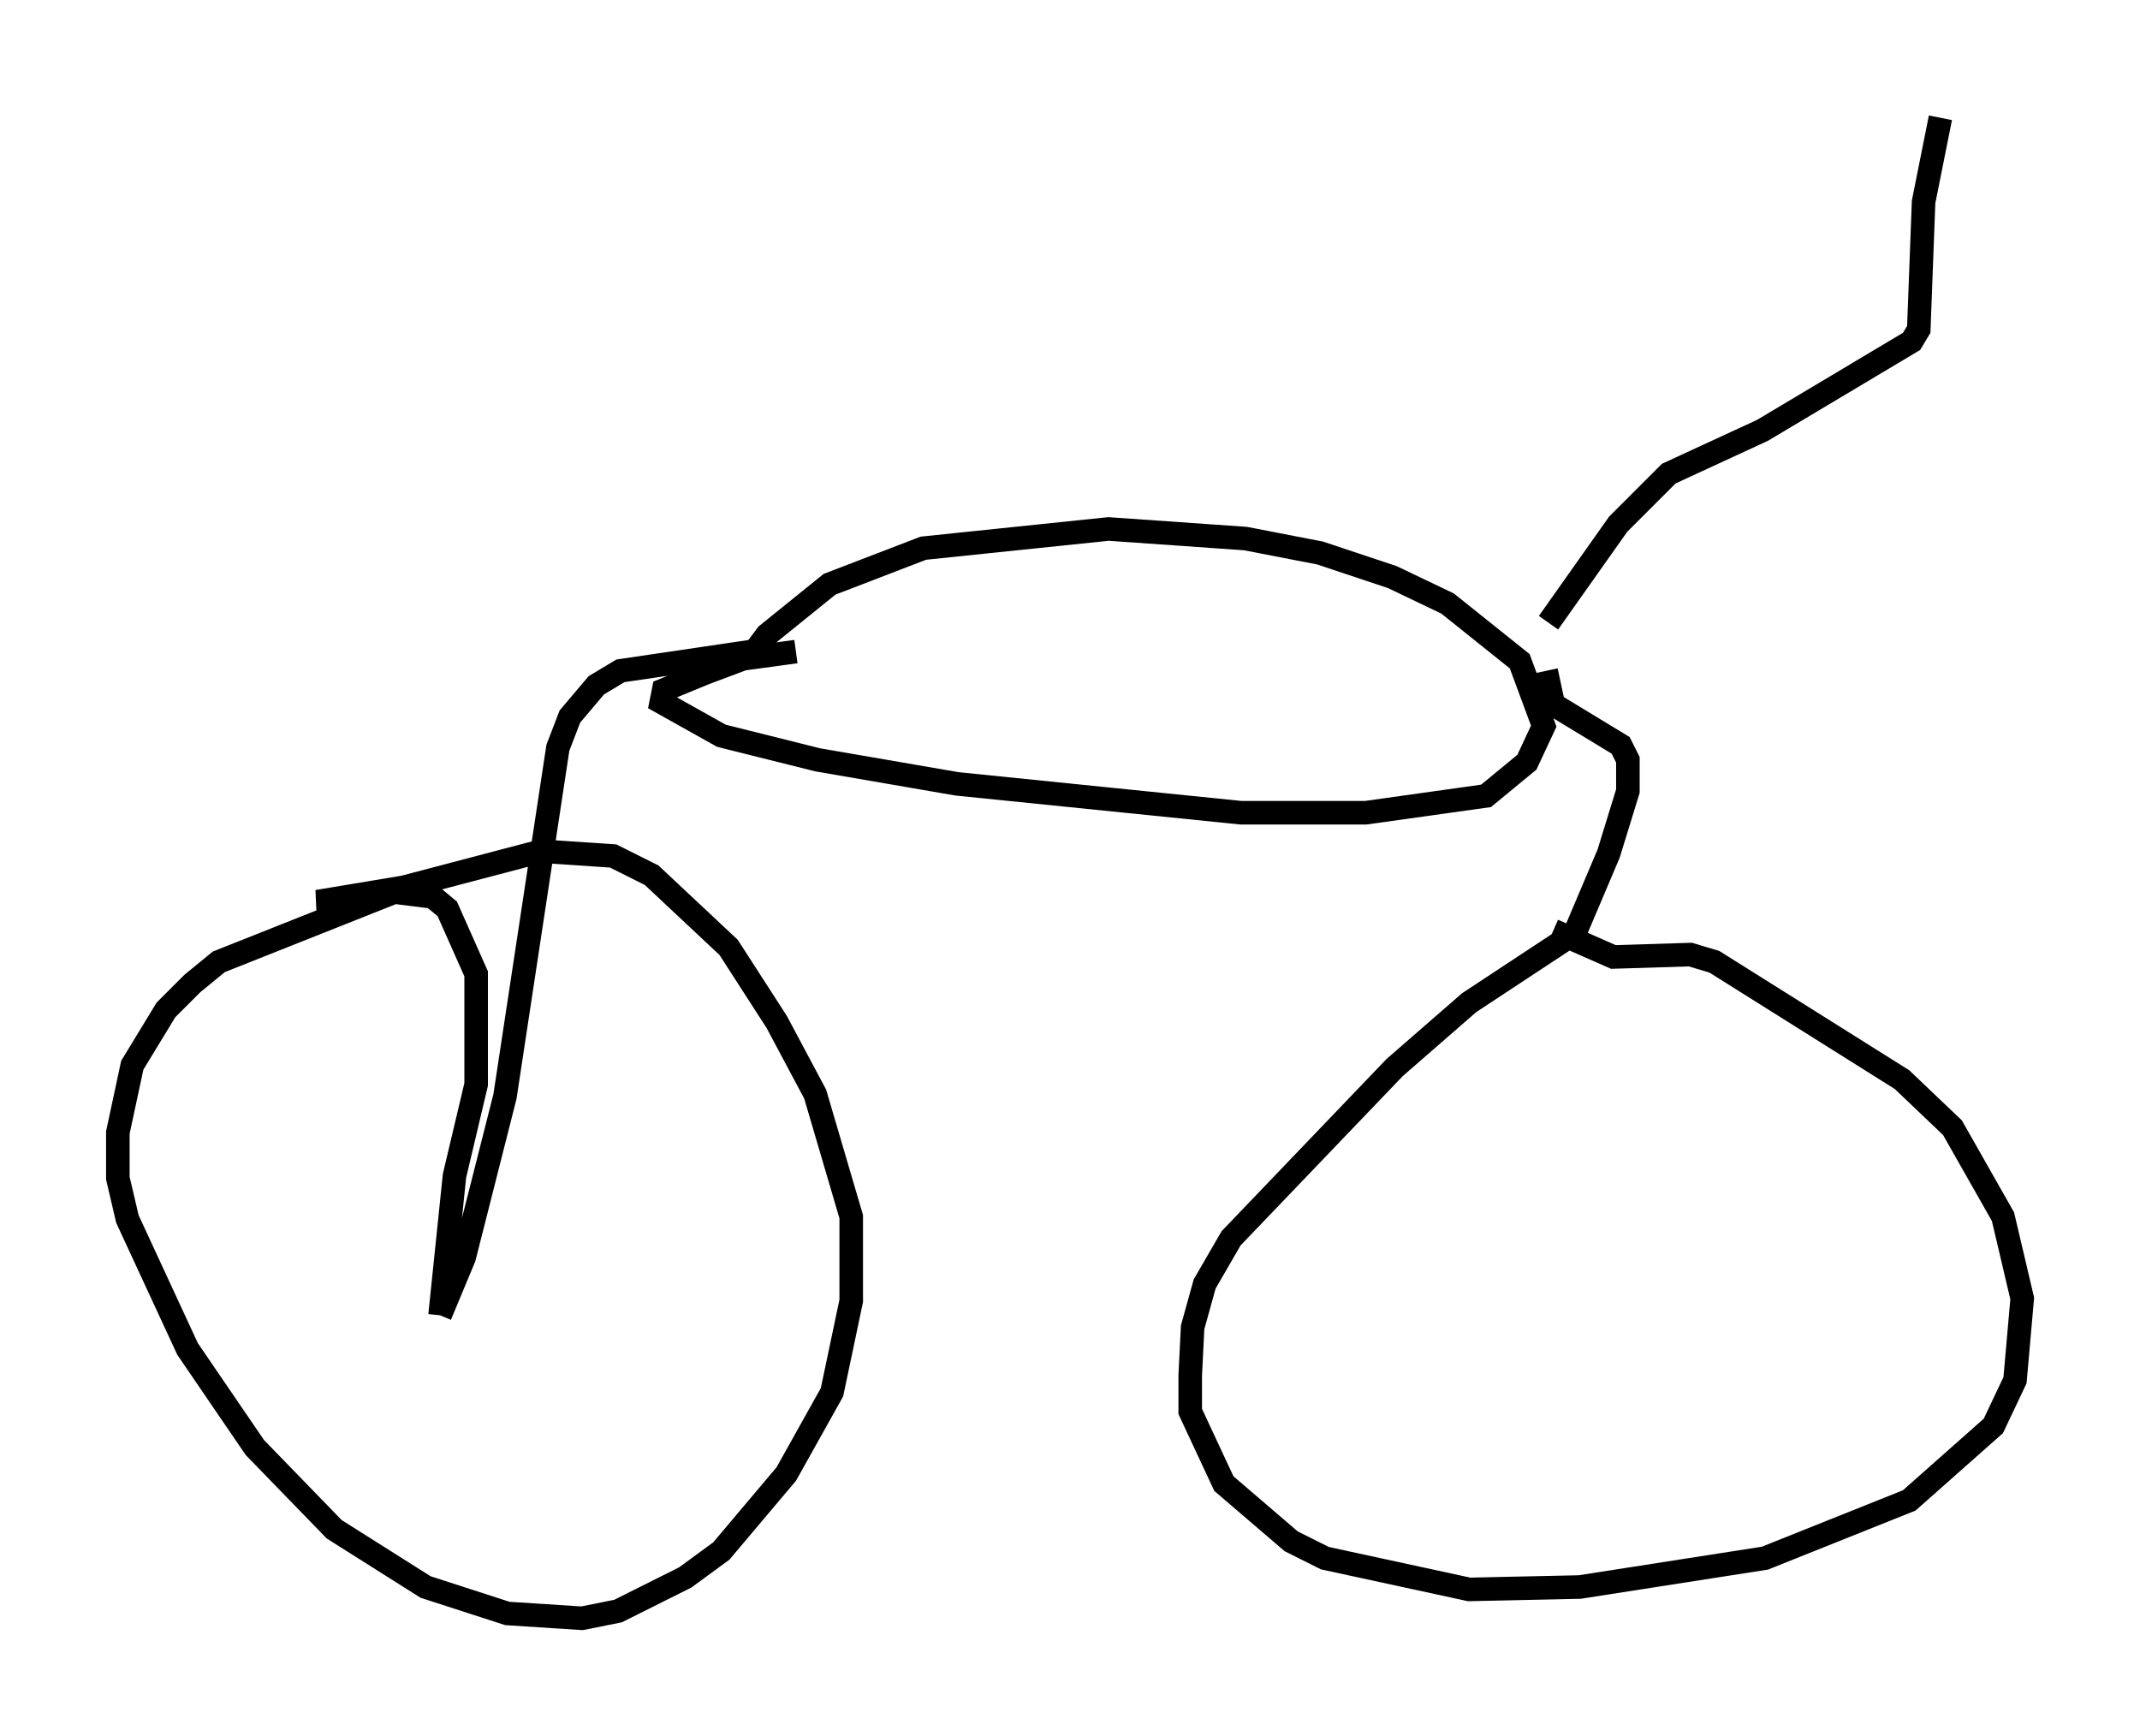 <?xml version="1.0" encoding="utf-8" ?>
<svg baseProfile="full" height="73.701" version="1.1" width="90.851" xmlns="http://www.w3.org/2000/svg" xmlns:ev="http://www.w3.org/2001/xml-events" xmlns:xlink="http://www.w3.org/1999/xlink"><defs /><rect fill="white" height="73.701" width="90.851" x="0" y="0" /><path d="M32.154, 28.275 m-0.204, -0.51 l0.613, -0.817 2.654, -2.144 l3.981, -1.531 7.861, -0.817 l5.819, 0.408 3.165, 0.613 l3.063, 1.021 2.348, 1.123 l3.063, 2.45 1.021, 2.756 l-0.715, 1.531 -1.735, 1.429 l-5.104, 0.715 -5.308, 0.0 l-12.046, -1.225 -5.921, -1.021 l-4.083, -1.021 -2.552, -1.429 l0.102, -0.51 1.735, -0.715 l1.633, -0.613 2.246, -0.306 m-1.225, -0.102 l-6.227, 0.919 -1.021, 0.613 l-1.123, 1.327 -0.51, 1.327 l-2.246, 14.802 -1.735, 6.84 l-1.021, 2.45 m0.0, 0.0 l0.613, -5.921 0.919, -3.879 l0.0, -4.696 -1.225, -2.756 l-0.613, -0.51 -1.633, -0.204 l-7.452, 2.96 -1.123, 0.919 l-1.123, 1.123 -1.429, 2.348 l-0.613, 2.858 0.0, 1.94 l0.408, 1.735 2.552, 5.513 l2.858, 4.185 3.369, 3.471 l3.879, 2.45 3.471, 1.123 l3.165, 0.204 1.531, -0.306 l2.858, -1.429 1.531, -1.123 l2.756, -3.267 1.94, -3.471 l0.817, -3.879 0.0, -3.573 l-1.531, -5.206 -1.633, -3.063 l-2.042, -3.165 -3.267, -3.063 l-1.633, -0.817 -3.063, -0.204 l-5.819, 1.531 -3.675, 0.613 l1.327, 0.102 m50.838, -9.902 l0.306, 1.429 2.858, 1.735 l0.306, 0.613 0.0, 1.327 l-0.817, 2.654 -1.429, 3.369 l-4.492, 2.96 -3.165, 2.756 l-6.942, 7.248 -1.123, 1.94 l-0.51, 1.838 -0.102, 2.042 l0.0, 1.531 1.429, 3.063 l2.858, 2.45 1.429, 0.715 l6.125, 1.327 4.696, -0.102 l7.861, -1.225 6.125, -2.45 l3.573, -3.165 0.919, -1.94 l0.306, -3.471 -0.817, -3.471 l-2.144, -3.777 -2.144, -2.042 l-7.963, -5.002 -1.021, -0.306 l-3.267, 0.102 -2.552, -1.123 m-0.204, -13.067 l2.96, -4.185 2.144, -2.144 l3.981, -1.838 6.329, -3.777 l0.306, -0.51 0.204, -5.41 l0.715, -3.573 " fill="none" stroke="black" stroke-width="1" /></svg>